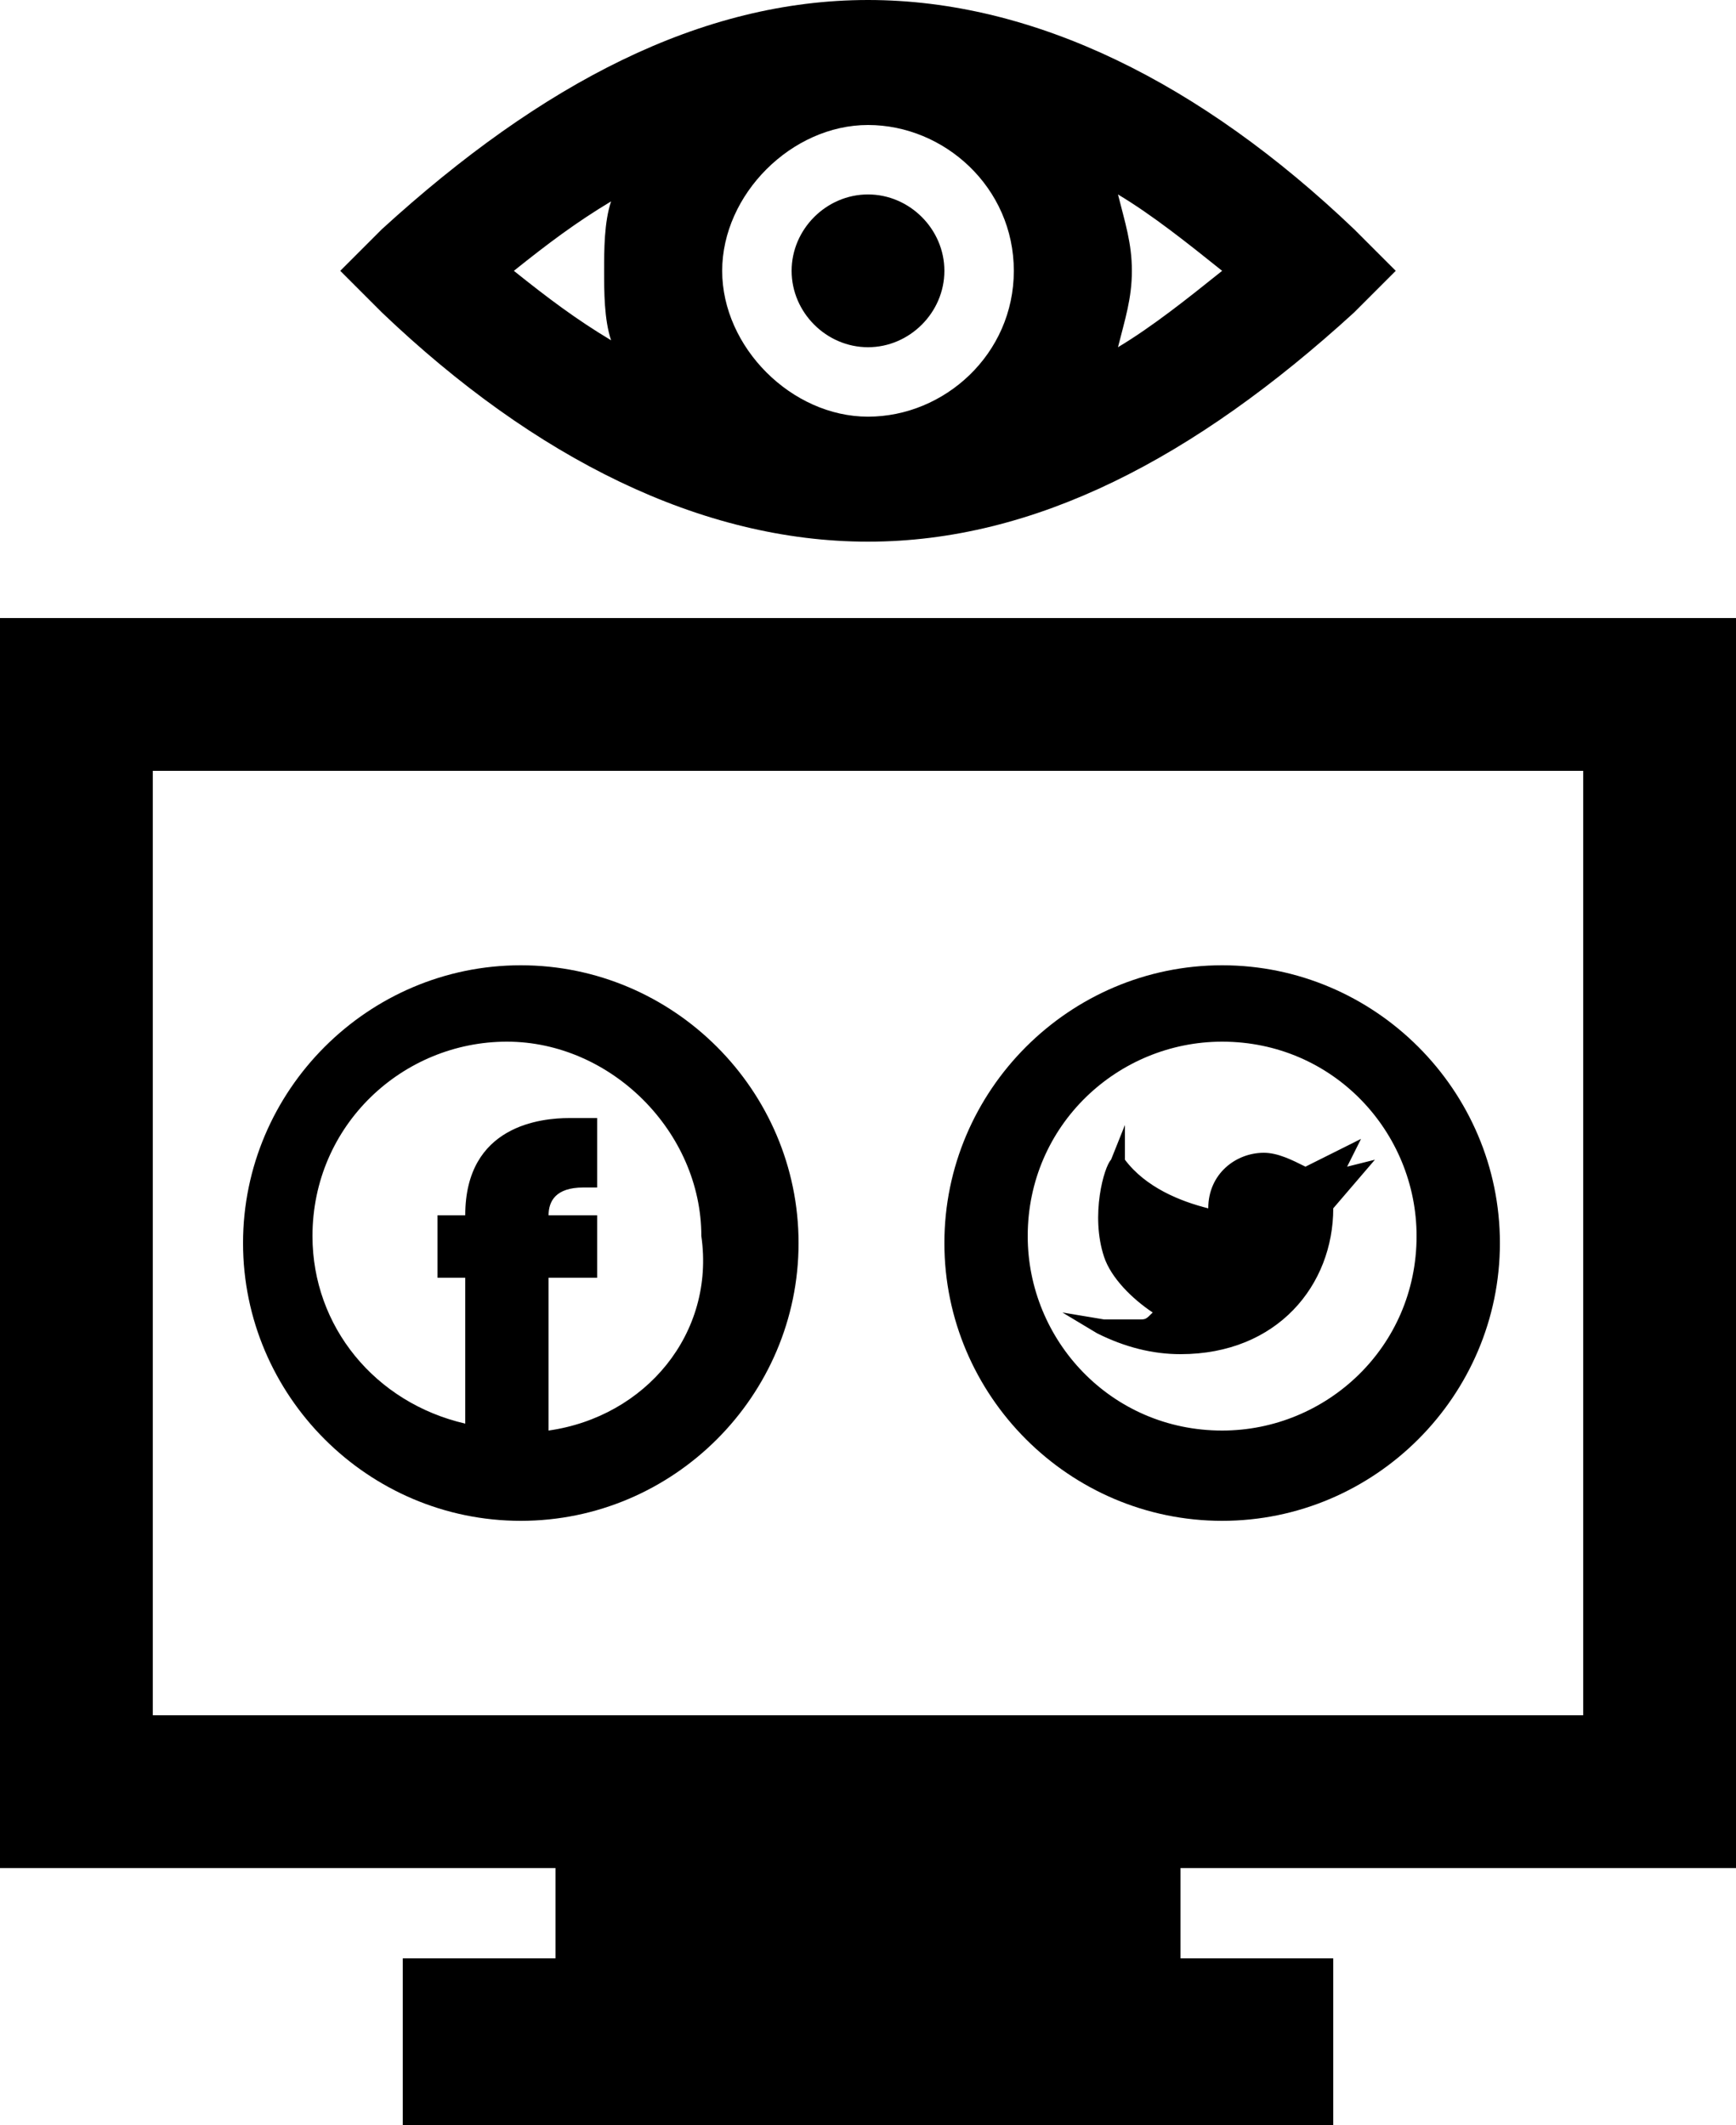 <?xml version="1.0" encoding="utf-8"?>
<!-- Generator: Adobe Illustrator 26.4.1, SVG Export Plug-In . SVG Version: 6.00 Build 0)  -->
<svg version="1.1" id="Layer_1" xmlns="http://www.w3.org/2000/svg" xmlns:xlink="http://www.w3.org/1999/xlink" x="0px" y="0px"
	 viewBox="0 0 25 30.6" style="enable-background:new 0 0 25 30.6;" xml:space="preserve">
<path d="M25,26.9v-18H0v18h8v1.3H5.8v2.4h13.4v-2.4H17v-1.3H25z M22.8,11.1v13.6H2.2V11.1H22.8z M13.6,3.9c0,0.6-0.5,1.1-1.1,1.1
	s-1.1-0.5-1.1-1.1s0.5-1.1,1.1-1.1S13.6,3.3,13.6,3.9z M19.5,3.3c-2.2-2.1-4.6-3.3-7-3.3s-4.7,1.2-7,3.3L4.9,3.9l0.6,0.6
	c2.2,2.1,4.6,3.3,7,3.3s4.7-1.2,7-3.3l0.6-0.6L19.5,3.3z M14.6,3.9c0,1.2-1,2.1-2.1,2.1s-2.1-1-2.1-2.1s1-2.1,2.1-2.1
	S14.6,2.7,14.6,3.9z M16.1,2.8c0.5,0.3,1,0.7,1.5,1.1c-0.5,0.4-1,0.8-1.5,1.1c0.1-0.4,0.2-0.7,0.2-1.1S16.2,3.2,16.1,2.8z M8.8,4.9
	c-0.5-0.3-0.9-0.6-1.4-1c0.5-0.4,0.9-0.7,1.4-1c-0.1,0.3-0.1,0.7-0.1,1S8.7,4.6,8.8,4.9z M19.6,16.4l-0.2,0.4l0.4-0.1l-0.6,0.7
	c0,1.1-0.8,2.1-2.2,2.1c-0.4,0-0.8-0.1-1.2-0.3l-0.5-0.3l0.6,0.1c0.1,0,0.2,0,0.2,0c0.1,0,0.1,0,0.2,0l0,0c0.1,0,0.1,0,0.1,0
	c0.1,0,0.1,0,0.2-0.1c-0.3-0.2-0.6-0.5-0.7-0.8c-0.2-0.6,0-1.3,0.1-1.4l0,0l0,0l0.2-0.5v0.5c0.3,0.4,0.8,0.6,1.2,0.7l0,0
	c0-0.5,0.4-0.8,0.8-0.8c0.2,0,0.4,0.1,0.6,0.2L19.6,16.4z M17.6,13.9c-2.2,0-4,1.8-4,4s1.8,4,4,4s4-1.8,4-4S19.8,13.9,17.6,13.9z
	 M20.4,17.8c0,1.6-1.3,2.8-2.8,2.8c-1.6,0-2.8-1.3-2.8-2.8c0-1.6,1.3-2.8,2.8-2.8C19.2,15,20.4,16.3,20.4,17.8z M7.5,13.9
	c-2.2,0-4,1.8-4,4s1.8,4,4,4s4-1.8,4-4S9.7,13.9,7.5,13.9z M7.9,20.6v-2.2h0.7v-0.9H7.9l0,0c0-0.2,0.1-0.4,0.5-0.4
	c0.1,0,0.1,0,0.1,0h0.1v-1H8.5c0,0-0.1,0-0.3,0c-0.4,0-1.5,0.1-1.5,1.4l0,0H6.3v0.9h0.4v2.1c-1.3-0.3-2.2-1.4-2.2-2.7
	c0-1.6,1.3-2.8,2.8-2.8s2.8,1.3,2.8,2.8C10.3,19.2,9.3,20.4,7.9,20.6z"/>
</svg>
